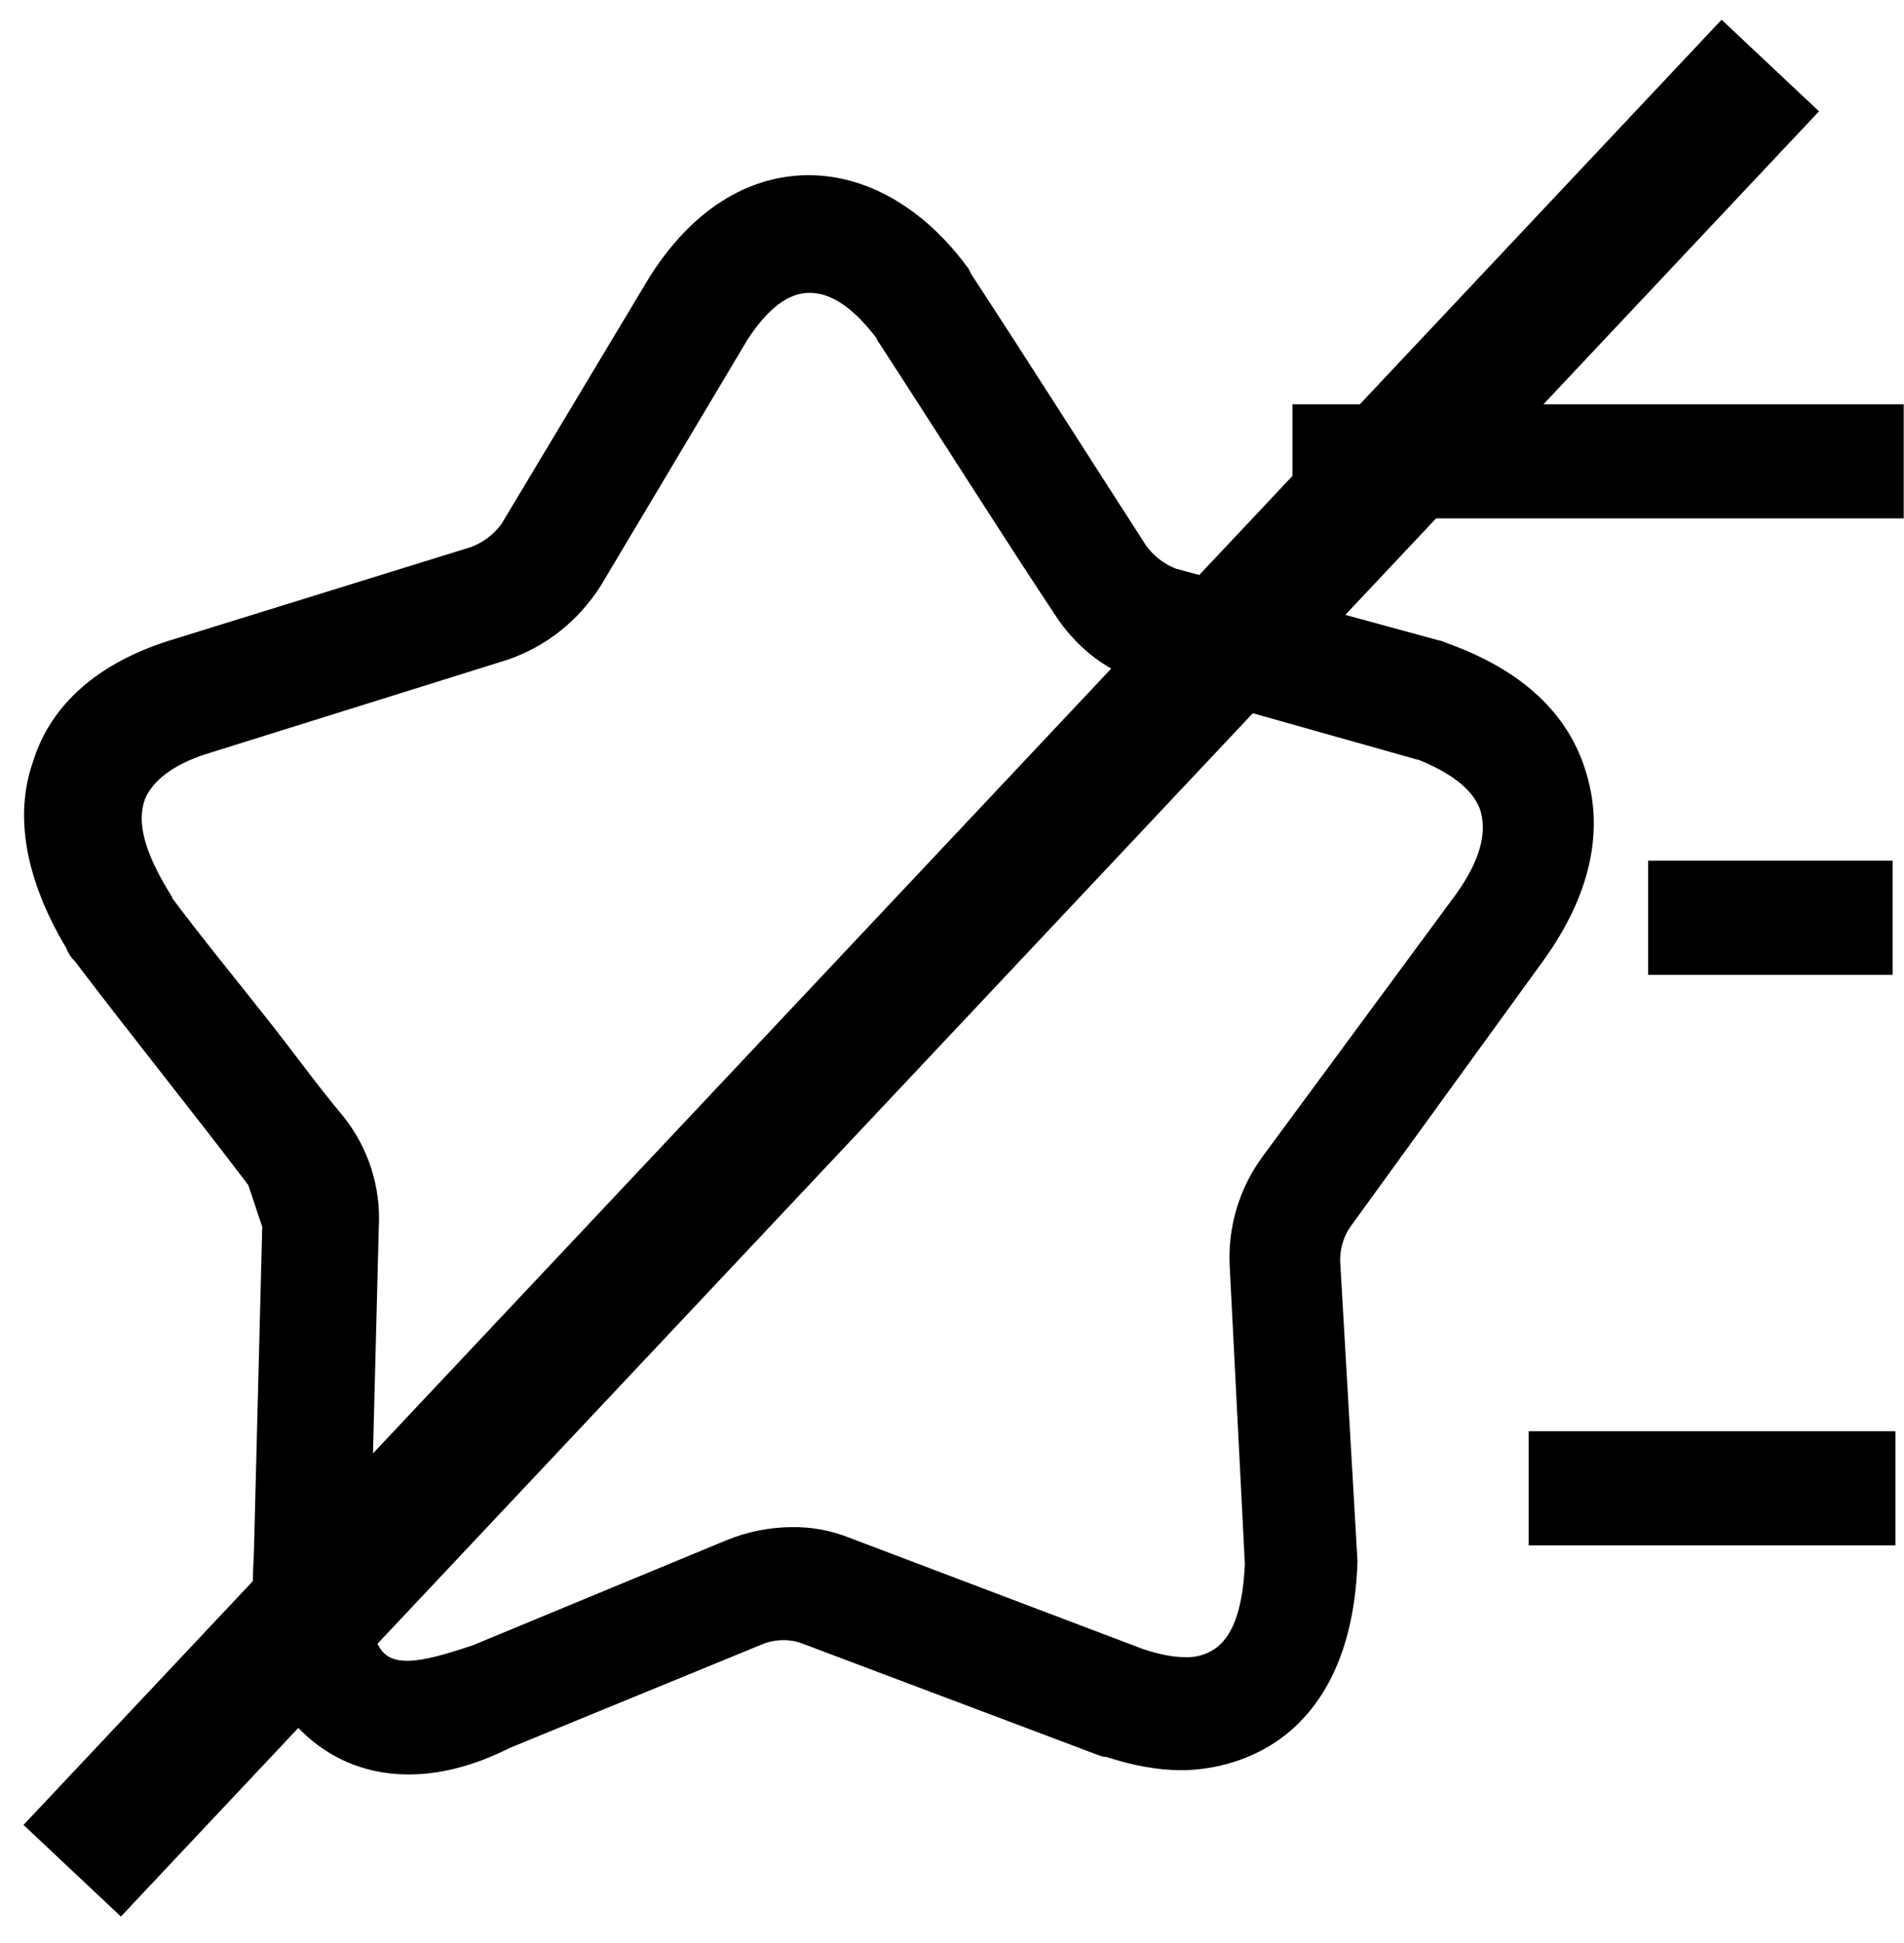<svg width="1424" height="1453" xmlns="http://www.w3.org/2000/svg" xmlns:xlink="http://www.w3.org/1999/xlink" version="1.1">
 <title>disableAnimation</title>
 <defs>
  <path id="path-1" d="m36,1350l1270,-1350"/>
  <filter id="filter-2" filterUnits="objectBoundingBox" height="123.8%" width="125.2%" y="-11.9%" x="-12.6%"/>
 </defs>
 <g>
  <title>background</title>
  <rect fill="none" id="canvas_background" height="1026" width="1026" y="-1" x="-1"/>
 </g>
 <g>
  <title>Layer 1</title>
  <g fill-rule="evenodd" fill="none" id="页面-1">
   <g id="disableAnimation">
    <g id="Layer-1">
     <path fill-rule="nonzero" fill="#000000" id="svg_1" d="m605.562,219c16.243,0 32.884,11.462 49.724,33.588l0.698,1.495l0.598,1.096l0.698,0.997c35.375,54.22 96.659,150.898 130.539,201.73c16.841,26.811 41.852,46.147 72.344,53.821l197.602,55.715l2.491,0.698l0.598,0c26.407,10.764 41.952,23.721 46.536,38.671c4.683,16.844 -0.698,36.877 -18.136,61.496l-144.789,196.347c-17.787,24.037 -26.537,53.574 -24.713,83.423l11.26,221.065l0,0.598c-1.395,31.196 -7.972,51.828 -20.627,61.994c-6.83,5.266 -15.3,7.949 -23.916,7.575c-8.968,0 -19.431,-1.993 -31.887,-6.179l-219.823,-83.323c-13.32,-5.263 -27.531,-7.902 -41.852,-7.774c-16.877,0.034 -33.589,3.316 -49.226,9.668l-190.128,78.738c-21.026,6.977 -36.67,11.562 -49.126,11.562c-8.769,0 -14.648,-2.292 -19.033,-7.674c-7.972,-10.366 -11.36,-31.695 -8.57,-64.486l6.477,-251.963c1.684,-30.182 -7.905,-59.914 -26.905,-83.423c-19.431,-23.123 -41.852,-54.12 -56.301,-72.061c-24.115,-30.698 -48.429,-60.1 -71.348,-90.798l0,-0.698l-2.89,-4.684c-17.737,-29.402 -23.617,-51.03 -17.538,-68.373c5.481,-13.455 20.527,-25.814 45.639,-33.887l225.304,-70.466c28.798,-9.768 53.212,-28.904 70.152,-55.615l109.712,-183.989c15.346,-23.322 30.293,-34.884 46.436,-34.884l0,0zm-0.628,-88c-33.868,0 -80.188,14.85 -119.136,76.145l-110.868,184.882c-5.793,7.837 -13.76,13.798 -22.911,17.143l-225.921,70.066c-52.795,16.744 -88.057,47.641 -101.206,89.8c-14.444,40.365 -6.176,88.305 24.704,140.032c1.368,3.745 3.584,7.122 6.475,9.867c42.634,56.212 86.862,110.929 129.496,167.141c3.885,10.764 6.774,20.631 10.559,31.295l-6.276,245.379c-3.586,55.215 6.176,97.972 30.382,126.377c21.715,24.119 51.001,37.873 85.268,37.873c22.114,0 47.415,-5.581 75.506,-19.734l190.857,-78.338c4.523,-1.548 9.265,-2.356 14.045,-2.392c4.781,0 9.463,0.797 13.946,2.492l222.135,83.72l3.287,1.096l1.992,0c20.122,6.578 38.849,9.967 56.181,9.967c16.934,0 47.814,-3.887 75.506,-24.518c29.087,-21.827 53.691,-61.295 56.281,-130.364l0,-1.894l-12.95,-224.449c0,-7.973 1.992,-17.143 7.77,-25.315l144.737,-199.632c34.167,-47.641 44.826,-94.982 31.876,-138.537c-12.95,-45.149 -48.013,-77.74 -103.696,-97.873l-1.992,-0.797c-1.748,-0.792 -3.589,-1.361 -5.479,-1.694l-195.838,-53.421c-9.039,-3.451 -16.867,-9.481 -22.512,-17.342c-42.833,-66.278 -86.165,-134.849 -130.99,-203.32l-0.996,-2.193l-0.897,-1.694l-0.996,-1.296c-32.673,-44.252 -75.406,-68.471 -118.439,-68.471l0.1,0l0,0z"/>
     <path fill-rule="nonzero" fill="#000000" id="svg_2" d="m966.647,302.333l0,85.333l457.131,0l0,-85.333l-457.131,0zm176.667,768l0,85.333l274.261,0l0,-85.333l-274.261,0zm89.333,-426.667l0,85.333l182.869,0l0,-85.333l-182.869,0z"/>
     <use id="svg_4" x="18" y="53" xlink:href="#path-1" filter="url(#filter-2)" fill="#000000"/>
     <use fill="none" id="svg_5" x="18" y="49" xlink:href="#path-1" stroke-width="100" stroke="#000000"/>
    </g>
   </g>
  </g>
 </g>
</svg>